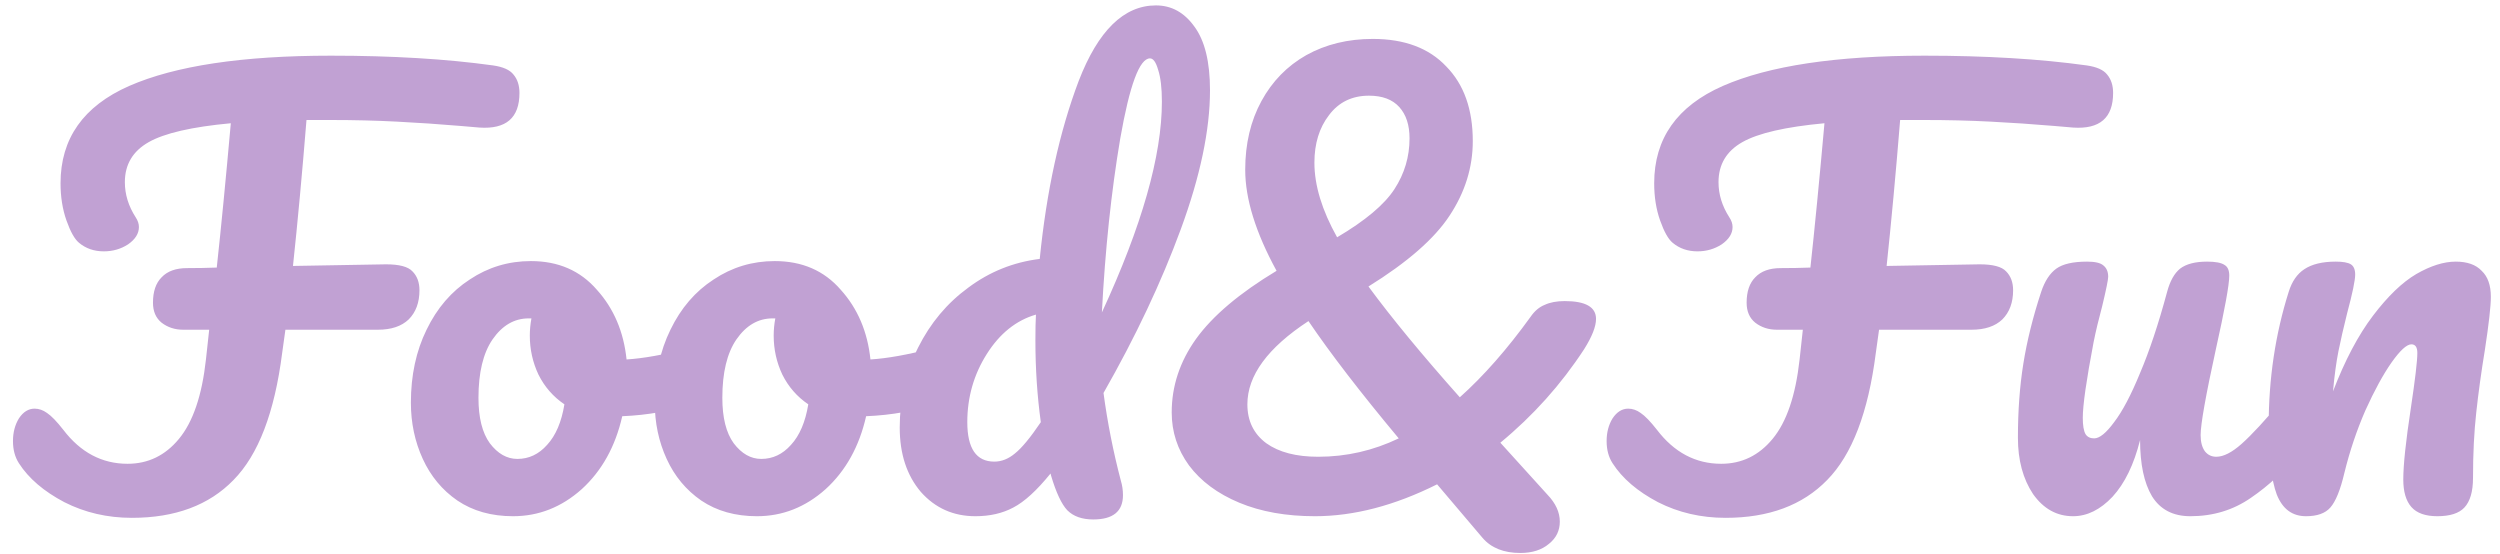 <svg width="185" height="41" viewBox="0 0 185 41" fill="none" xmlns="http://www.w3.org/2000/svg">
<path d="M36.48 4.84C37.227 4.947 37.733 5.173 38 5.52C38.293 5.867 38.44 6.32 38.44 6.88C38.44 8.72 37.453 9.573 35.48 9.44L34.08 9.32C32.507 9.187 30.933 9.08 29.36 9C27.813 8.92 26.187 8.88 24.48 8.88H22.68C22.36 12.827 22.027 16.427 21.68 19.68L28.56 19.56C29.547 19.56 30.2 19.733 30.52 20.08C30.867 20.427 31.04 20.893 31.04 21.48C31.04 22.387 30.773 23.107 30.24 23.64C29.707 24.147 28.947 24.4 27.96 24.4H21.12L20.88 26.12C20.32 30.52 19.12 33.653 17.28 35.52C15.467 37.387 12.96 38.32 9.76 38.32C7.947 38.32 6.28 37.933 4.76 37.16C3.24 36.36 2.12 35.4 1.4 34.28C1.107 33.827 0.96 33.28 0.96 32.64C0.96 32 1.107 31.44 1.4 30.96C1.72 30.48 2.107 30.24 2.56 30.24C2.88 30.24 3.187 30.347 3.48 30.56C3.8 30.773 4.2 31.187 4.68 31.8C5.96 33.48 7.547 34.32 9.44 34.32C10.96 34.32 12.227 33.707 13.24 32.48C14.28 31.227 14.947 29.267 15.24 26.6L15.48 24.4H13.56C12.947 24.4 12.413 24.227 11.96 23.88C11.533 23.533 11.32 23.04 11.32 22.4C11.32 21.573 11.533 20.947 11.96 20.52C12.387 20.067 13.013 19.84 13.84 19.84C14.587 19.84 15.32 19.827 16.04 19.8C16.36 16.867 16.707 13.307 17.08 9.12C14.2 9.387 12.173 9.853 11 10.52C9.827 11.187 9.24 12.173 9.24 13.48C9.24 14.387 9.507 15.253 10.04 16.08C10.2 16.32 10.28 16.56 10.28 16.8C10.28 17.28 10.013 17.707 9.48 18.08C8.947 18.427 8.347 18.6 7.68 18.6C6.96 18.6 6.347 18.387 5.84 17.96C5.52 17.693 5.213 17.147 4.92 16.32C4.627 15.493 4.48 14.573 4.48 13.56C4.48 10.253 6.173 7.853 9.56 6.36C12.973 4.867 17.947 4.12 24.48 4.12C29.013 4.12 33.013 4.36 36.48 4.84ZM51.406 25.72C51.753 25.72 52.019 25.893 52.206 26.24C52.393 26.587 52.486 27.027 52.486 27.56C52.486 28.84 52.099 29.6 51.326 29.84C49.726 30.4 47.966 30.72 46.046 30.8C45.539 33.04 44.539 34.84 43.046 36.2C41.553 37.533 39.859 38.2 37.966 38.2C36.366 38.2 34.993 37.813 33.846 37.04C32.726 36.267 31.873 35.24 31.286 33.96C30.699 32.68 30.406 31.293 30.406 29.8C30.406 27.773 30.793 25.973 31.566 24.4C32.339 22.8 33.406 21.56 34.766 20.68C36.126 19.773 37.633 19.32 39.286 19.32C41.313 19.32 42.939 20.027 44.166 21.44C45.419 22.827 46.153 24.547 46.366 26.6C47.619 26.52 49.113 26.253 50.846 25.8C51.059 25.747 51.246 25.72 51.406 25.72ZM38.286 33.96C39.139 33.96 39.873 33.613 40.486 32.92C41.126 32.227 41.553 31.227 41.766 29.92C40.939 29.36 40.299 28.627 39.846 27.72C39.419 26.813 39.206 25.853 39.206 24.84C39.206 24.413 39.246 23.987 39.326 23.56H39.126C38.059 23.56 37.166 24.08 36.446 25.12C35.753 26.133 35.406 27.573 35.406 29.44C35.406 30.907 35.686 32.027 36.246 32.8C36.833 33.573 37.513 33.96 38.286 33.96ZM69.453 25.72C69.799 25.72 70.066 25.893 70.253 26.24C70.439 26.587 70.533 27.027 70.533 27.56C70.533 28.84 70.146 29.6 69.373 29.84C67.773 30.4 66.013 30.72 64.093 30.8C63.586 33.04 62.586 34.84 61.093 36.2C59.599 37.533 57.906 38.2 56.013 38.2C54.413 38.2 53.039 37.813 51.893 37.04C50.773 36.267 49.919 35.24 49.333 33.96C48.746 32.68 48.453 31.293 48.453 29.8C48.453 27.773 48.84 25.973 49.613 24.4C50.386 22.8 51.453 21.56 52.813 20.68C54.173 19.773 55.679 19.32 57.333 19.32C59.359 19.32 60.986 20.027 62.213 21.44C63.466 22.827 64.2 24.547 64.413 26.6C65.666 26.52 67.159 26.253 68.893 25.8C69.106 25.747 69.293 25.72 69.453 25.72ZM56.333 33.96C57.186 33.96 57.919 33.613 58.533 32.92C59.173 32.227 59.599 31.227 59.813 29.92C58.986 29.36 58.346 28.627 57.893 27.72C57.466 26.813 57.253 25.853 57.253 24.84C57.253 24.413 57.293 23.987 57.373 23.56H57.173C56.106 23.56 55.213 24.08 54.493 25.12C53.8 26.133 53.453 27.573 53.453 29.44C53.453 30.907 53.733 32.027 54.293 32.8C54.88 33.573 55.559 33.96 56.333 33.96ZM81.66 29.08C81.953 31.267 82.38 33.427 82.94 35.56C83.046 35.907 83.1 36.267 83.1 36.64C83.1 37.84 82.366 38.44 80.9 38.44C80.073 38.44 79.433 38.213 78.98 37.76C78.553 37.307 78.153 36.453 77.78 35.2L77.74 35.04C76.726 36.293 75.806 37.133 74.98 37.56C74.18 37.987 73.246 38.2 72.18 38.2C70.553 38.2 69.206 37.6 68.14 36.4C67.1 35.173 66.58 33.587 66.58 31.64C66.58 29.507 67.033 27.533 67.94 25.72C68.846 23.907 70.086 22.427 71.66 21.28C73.233 20.107 74.993 19.4 76.94 19.16C77.446 14.12 78.406 9.733 79.82 6C81.26 2.267 83.166 0.4 85.54 0.4C86.686 0.4 87.633 0.92 88.38 1.96C89.153 3 89.54 4.573 89.54 6.68C89.54 9.613 88.82 13.04 87.38 16.96C85.94 20.88 84.033 24.92 81.66 29.08ZM85.1 4.32C84.326 4.32 83.593 6.293 82.9 10.24C82.233 14.187 81.78 18.48 81.54 23.12C84.5 16.72 85.98 11.52 85.98 7.52C85.98 6.507 85.886 5.72 85.7 5.16C85.54 4.6 85.34 4.32 85.1 4.32ZM73.58 34.16C74.113 34.16 74.62 33.96 75.1 33.56C75.606 33.16 76.246 32.387 77.02 31.24C76.753 29.293 76.62 27.28 76.62 25.2C76.62 24.373 76.633 23.733 76.66 23.28C75.193 23.707 73.98 24.68 73.02 26.2C72.06 27.72 71.58 29.4 71.58 31.24C71.58 33.187 72.246 34.16 73.58 34.16ZM117.226 25.84C115.52 28.453 113.453 30.76 111.026 32.76L114.506 36.6C115.12 37.24 115.426 37.907 115.426 38.6C115.426 39.267 115.16 39.813 114.626 40.24C114.093 40.693 113.386 40.92 112.506 40.92C111.28 40.92 110.346 40.547 109.706 39.8L106.346 35.84C103.2 37.413 100.186 38.2 97.306 38.2C95.173 38.2 93.306 37.867 91.706 37.2C90.106 36.533 88.866 35.613 87.986 34.44C87.133 33.267 86.706 31.96 86.706 30.52C86.706 28.573 87.306 26.76 88.506 25.08C89.733 23.373 91.72 21.693 94.466 20.04C92.92 17.213 92.146 14.72 92.146 12.56C92.146 10.64 92.546 8.947 93.346 7.48C94.146 6.013 95.253 4.88 96.666 4.08C98.106 3.28 99.746 2.88 101.586 2.88C103.933 2.88 105.746 3.56 107.026 4.92C108.333 6.253 108.986 8.093 108.986 10.44C108.986 12.387 108.413 14.227 107.266 15.96C106.146 17.667 104.146 19.413 101.266 21.2C102.973 23.52 105.226 26.253 108.026 29.4C109.786 27.827 111.533 25.84 113.266 23.44C113.56 23.013 113.906 22.72 114.306 22.56C114.706 22.373 115.2 22.28 115.786 22.28C117.333 22.28 118.106 22.72 118.106 23.6C118.106 24.16 117.813 24.907 117.226 25.84ZM101.306 7.08C100.053 7.08 99.066 7.56 98.346 8.52C97.626 9.453 97.266 10.627 97.266 12.04C97.266 13.72 97.826 15.56 98.946 17.56C101.026 16.333 102.44 15.147 103.186 14C103.933 12.853 104.306 11.6 104.306 10.24C104.306 9.253 104.053 8.48 103.546 7.92C103.04 7.36 102.293 7.08 101.306 7.08ZM97.546 33.8C99.626 33.8 101.613 33.347 103.506 32.44C100.68 29.053 98.453 26.16 96.826 23.76C93.813 25.733 92.306 27.787 92.306 29.92C92.306 31.147 92.773 32.107 93.706 32.8C94.64 33.467 95.92 33.8 97.546 33.8ZM154.41 4.84C155.156 4.947 155.663 5.173 155.93 5.52C156.223 5.867 156.37 6.32 156.37 6.88C156.37 8.72 155.383 9.573 153.41 9.44L152.01 9.32C150.436 9.187 148.863 9.08 147.29 9C145.743 8.92 144.116 8.88 142.41 8.88H140.61C140.29 12.827 139.956 16.427 139.61 19.68L146.49 19.56C147.476 19.56 148.13 19.733 148.45 20.08C148.796 20.427 148.97 20.893 148.97 21.48C148.97 22.387 148.703 23.107 148.17 23.64C147.636 24.147 146.876 24.4 145.89 24.4H139.05L138.81 26.12C138.25 30.52 137.05 33.653 135.21 35.52C133.396 37.387 130.89 38.32 127.69 38.32C125.876 38.32 124.21 37.933 122.69 37.16C121.17 36.36 120.05 35.4 119.33 34.28C119.036 33.827 118.89 33.28 118.89 32.64C118.89 32 119.036 31.44 119.33 30.96C119.65 30.48 120.036 30.24 120.49 30.24C120.81 30.24 121.116 30.347 121.41 30.56C121.73 30.773 122.13 31.187 122.61 31.8C123.89 33.48 125.476 34.32 127.37 34.32C128.89 34.32 130.156 33.707 131.17 32.48C132.21 31.227 132.876 29.267 133.17 26.6L133.41 24.4H131.49C130.876 24.4 130.343 24.227 129.89 23.88C129.463 23.533 129.25 23.04 129.25 22.4C129.25 21.573 129.463 20.947 129.89 20.52C130.316 20.067 130.943 19.84 131.77 19.84C132.516 19.84 133.25 19.827 133.97 19.8C134.29 16.867 134.636 13.307 135.01 9.12C132.13 9.387 130.103 9.853 128.93 10.52C127.756 11.187 127.17 12.173 127.17 13.48C127.17 14.387 127.436 15.253 127.97 16.08C128.13 16.32 128.21 16.56 128.21 16.8C128.21 17.28 127.943 17.707 127.41 18.08C126.876 18.427 126.276 18.6 125.61 18.6C124.89 18.6 124.276 18.387 123.77 17.96C123.45 17.693 123.143 17.147 122.85 16.32C122.556 15.493 122.41 14.573 122.41 13.56C122.41 10.253 124.103 7.853 127.49 6.36C130.903 4.867 135.876 4.12 142.41 4.12C146.943 4.12 150.943 4.36 154.41 4.84ZM153.406 38.2C152.206 38.2 151.22 37.653 150.446 36.56C149.7 35.44 149.326 34.053 149.326 32.4C149.326 30.4 149.46 28.573 149.726 26.92C149.993 25.24 150.433 23.467 151.046 21.6C151.313 20.8 151.686 20.227 152.166 19.88C152.646 19.533 153.406 19.36 154.446 19.36C155.033 19.36 155.433 19.453 155.646 19.64C155.886 19.827 156.006 20.107 156.006 20.48C156.006 20.693 155.86 21.413 155.566 22.64C155.3 23.627 155.086 24.52 154.926 25.32C154.393 28.12 154.126 29.987 154.126 30.92C154.126 31.48 154.193 31.88 154.326 32.12C154.46 32.333 154.673 32.44 154.966 32.44C155.366 32.44 155.86 32.04 156.446 31.24C157.06 30.44 157.7 29.227 158.366 27.6C159.06 25.973 159.726 23.973 160.366 21.6C160.58 20.8 160.9 20.227 161.326 19.88C161.78 19.533 162.446 19.36 163.326 19.36C163.94 19.36 164.366 19.44 164.606 19.6C164.846 19.733 164.966 20 164.966 20.4C164.966 21.067 164.633 22.893 163.966 25.88C163.22 29.293 162.846 31.4 162.846 32.2C162.846 32.707 162.953 33.107 163.166 33.4C163.38 33.667 163.66 33.8 164.006 33.8C164.54 33.8 165.166 33.48 165.886 32.84C166.633 32.173 167.62 31.107 168.846 29.64C169.166 29.267 169.526 29.08 169.926 29.08C170.273 29.08 170.54 29.24 170.726 29.56C170.94 29.88 171.046 30.32 171.046 30.88C171.046 31.947 170.793 32.773 170.286 33.36C169.14 34.773 167.9 35.933 166.566 36.84C165.26 37.747 163.766 38.2 162.086 38.2C160.806 38.2 159.86 37.707 159.246 36.72C158.66 35.733 158.366 34.347 158.366 32.56C157.913 34.373 157.233 35.773 156.326 36.76C155.42 37.72 154.446 38.2 153.406 38.2ZM170.643 38.2C169.629 38.2 168.909 37.667 168.483 36.6C168.083 35.533 167.883 33.827 167.883 31.48C167.883 28.013 168.376 24.72 169.363 21.6C169.603 20.827 169.989 20.267 170.523 19.92C171.083 19.547 171.856 19.36 172.843 19.36C173.376 19.36 173.749 19.427 173.963 19.56C174.176 19.693 174.283 19.947 174.283 20.32C174.283 20.747 174.083 21.707 173.683 23.2C173.416 24.267 173.203 25.2 173.043 26C172.883 26.8 172.749 27.787 172.643 28.96C173.523 26.667 174.509 24.8 175.603 23.36C176.696 21.92 177.763 20.893 178.803 20.28C179.869 19.667 180.843 19.36 181.723 19.36C182.576 19.36 183.216 19.587 183.643 20.04C184.096 20.467 184.323 21.107 184.323 21.96C184.323 22.653 184.176 23.96 183.883 25.88C183.616 27.507 183.403 29.053 183.243 30.52C183.083 31.96 183.003 33.573 183.003 35.36C183.003 36.373 182.789 37.107 182.363 37.56C181.963 37.987 181.296 38.2 180.363 38.2C179.483 38.2 178.843 37.973 178.443 37.52C178.043 37.067 177.843 36.387 177.843 35.48C177.843 34.413 178.029 32.653 178.403 30.2C178.723 28.067 178.883 26.707 178.883 26.12C178.883 25.693 178.736 25.48 178.443 25.48C178.096 25.48 177.603 25.933 176.963 26.84C176.349 27.72 175.709 28.893 175.043 30.36C174.403 31.827 173.883 33.373 173.483 35C173.189 36.253 172.843 37.107 172.443 37.56C172.069 37.987 171.469 38.2 170.643 38.2Z" fill="#C1A1D3"/>
</svg>
